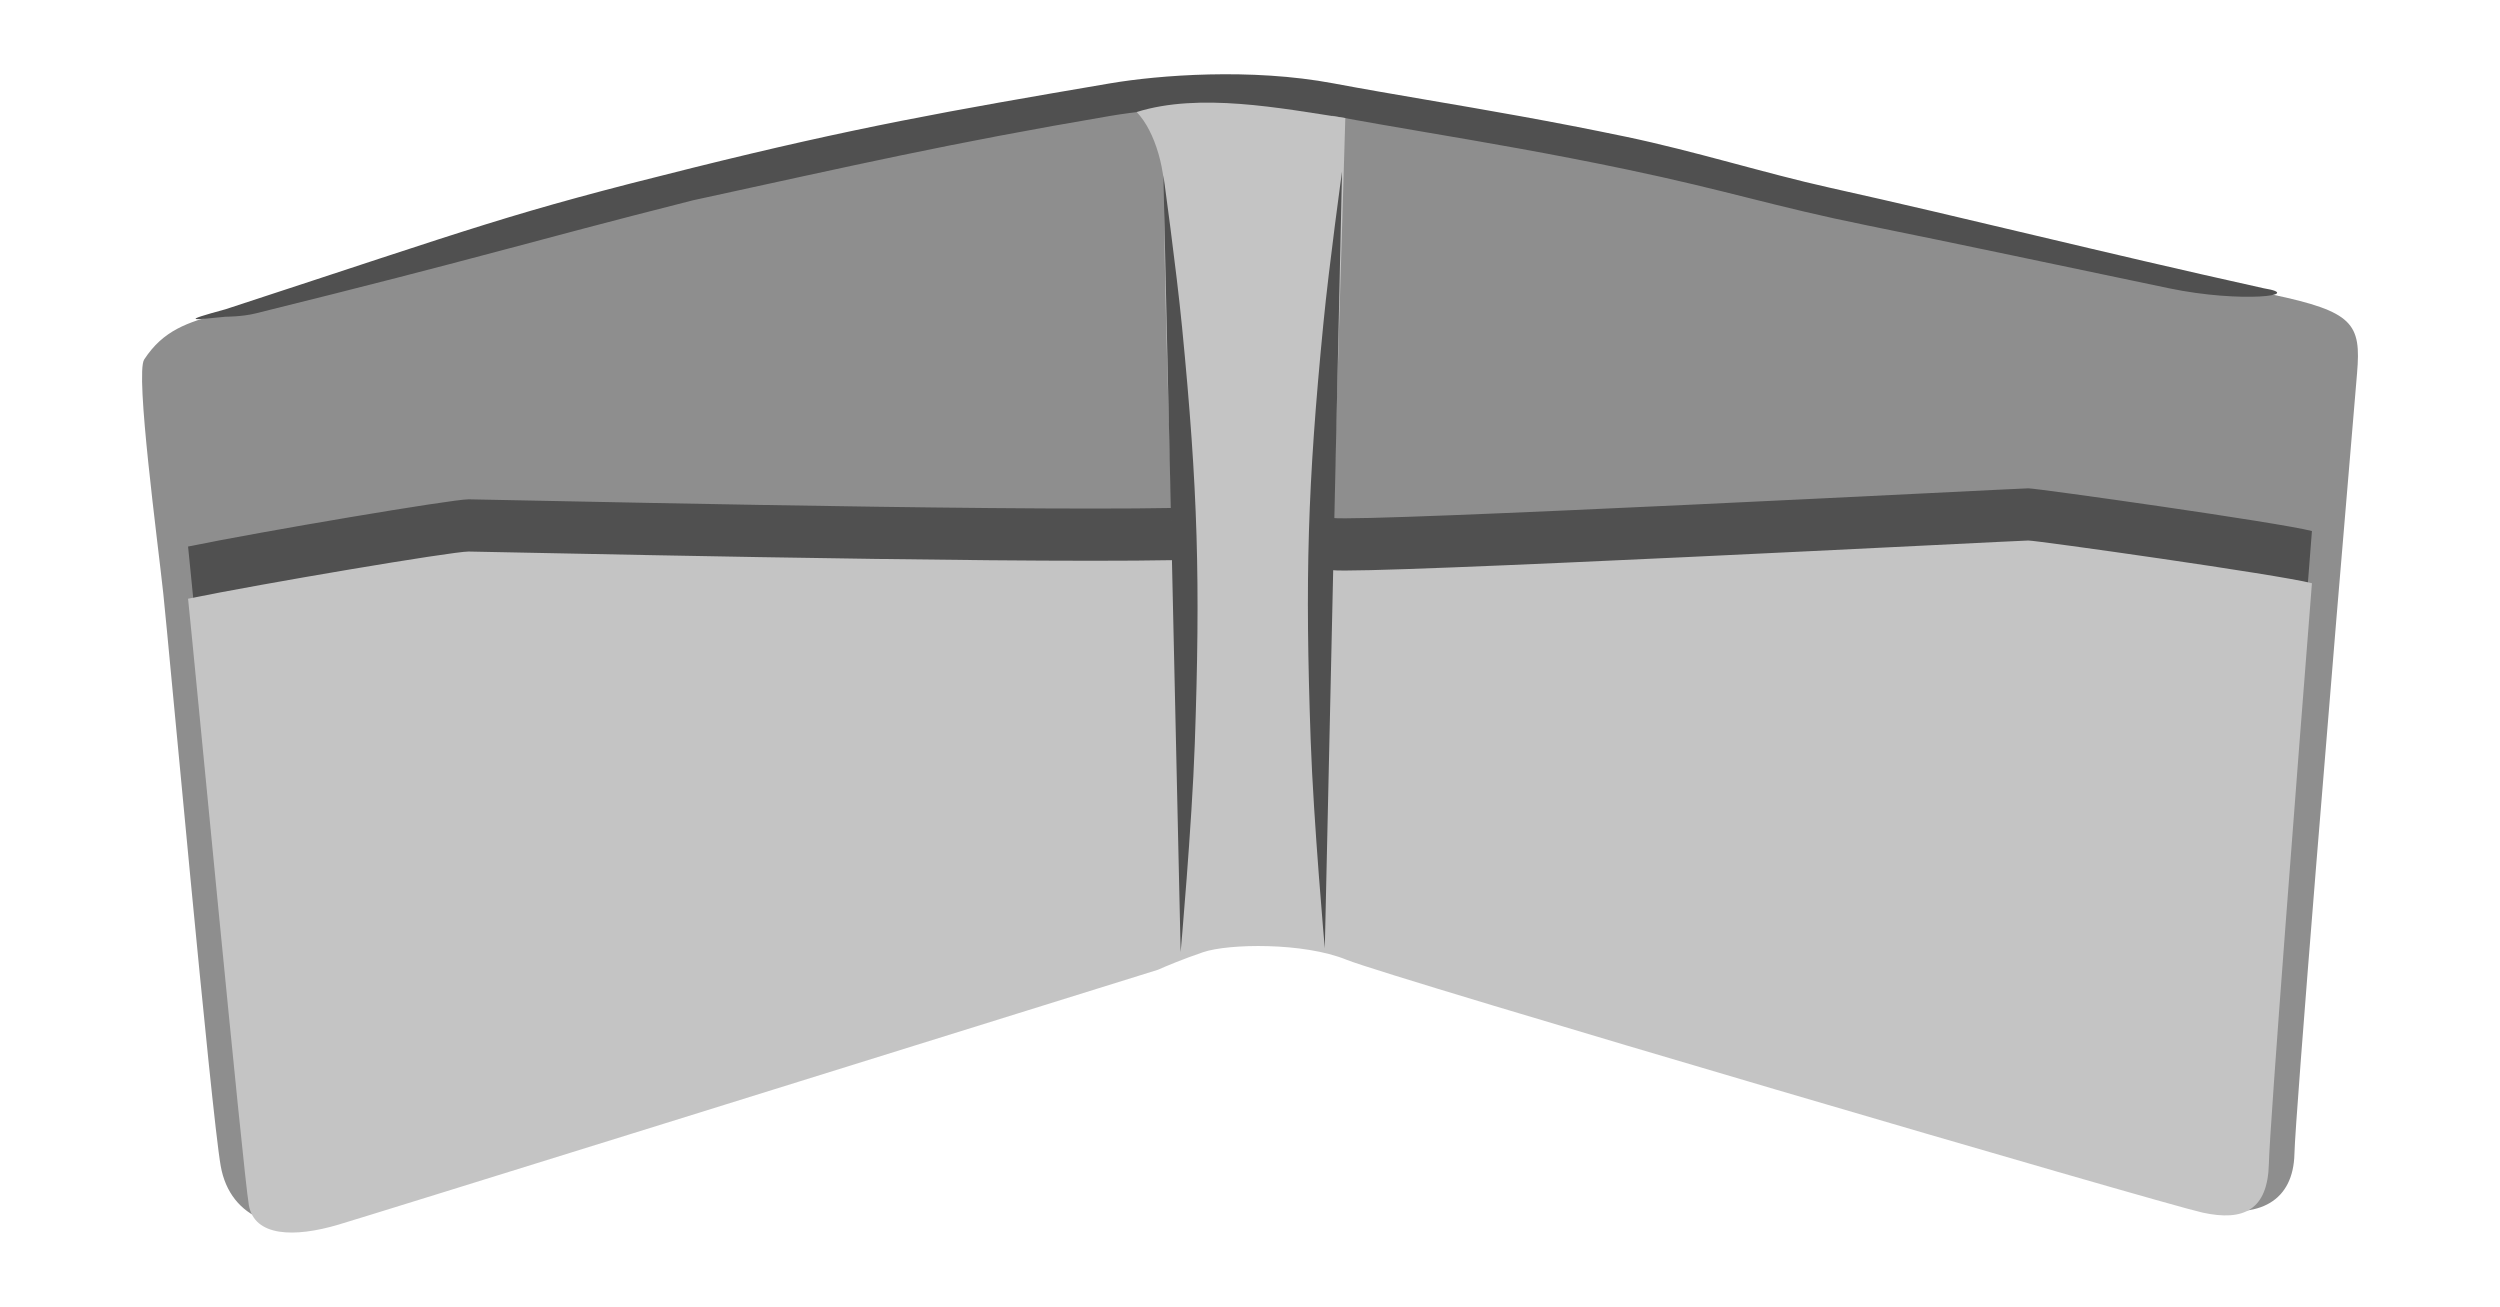 <svg width="88" height="46" viewBox="0 0 88 46" fill="none" xmlns="http://www.w3.org/2000/svg">
<path d="M5.075 12.655C5.748 11.625 6.592 11.351 7.768 11.032C19.142 7.941 24.395 6.79 24.395 6.79C24.395 6.79 33.382 4.79 39.075 3.821C40.789 3.529 44.033 3.276 46.935 3.821C49.837 4.366 53.122 4.84 57.232 5.699C65.056 7.335 71.099 8.497 79.968 10.365C82.846 10.971 83.117 11.389 82.968 13.14C82.05 23.914 80.793 39.295 80.764 40.614C80.727 42.262 79.552 42.936 77.63 42.516C76.185 42.201 48.955 34.239 47.437 33.621C45.919 33.003 43.274 33.051 42.381 33.355C41.666 33.597 41.022 33.867 40.789 33.972C31.672 36.808 13.126 42.572 11.882 42.941C9.911 43.524 8.102 42.941 7.768 41.038C7.434 39.135 5.944 22.738 5.748 20.896C5.552 19.054 4.755 13.144 5.075 12.655Z" fill="#8E8E8E"/>
<path d="M64.386 6.602C62.151 6.105 59.649 5.318 57.232 4.813C54.598 4.262 52.303 3.87 50.231 3.516C49.069 3.317 47.977 3.13 46.935 2.934C44.033 2.389 40.789 2.643 39.075 2.934C33.381 3.904 30.071 4.493 24.395 5.904C17.878 7.523 16.966 7.932 7.938 10.886C6.298 11.332 6.79 11.263 7.938 11.149C7.938 11.149 8.526 11.149 8.989 11.034C17.09 9.028 18.296 8.597 24.395 7.05C30.111 5.808 33.381 5.05 39.075 4.081C40.789 3.789 44.033 3.535 46.935 4.081C47.977 4.277 49.069 4.463 50.231 4.662C52.303 5.016 54.598 5.408 57.232 5.959C60.826 6.711 62.427 7.266 65.716 7.932C69.017 8.6 72.457 9.335 76.352 10.148C78.898 10.679 81.168 10.389 79.686 10.148C73.693 8.818 69.385 7.714 64.386 6.602Z" fill="#505050"/>
<path d="M16.494 17.576C17.08 17.576 34.97 18.001 41.299 17.88C41.173 14.169 40.935 6.493 40.994 5.475C41.067 4.201 40.228 4.191 39.568 3.5C41.78 2.809 44.615 2.918 46.912 3.27C46.782 7.894 46.896 17.213 46.896 18.231C47.947 18.389 71.091 17.189 71.396 17.189C71.702 17.189 80.219 18.389 81.38 18.692C80.887 24.949 79.894 37.793 79.865 39.112C79.828 40.762 78.972 41.162 77.531 40.846C76.089 40.531 48.912 32.564 47.397 31.946C45.882 31.328 43.242 31.376 42.35 31.679C41.637 31.922 40.994 32.193 40.762 32.298C31.662 35.135 13.153 40.902 11.911 41.271C10.359 41.732 8.954 41.695 8.759 40.58C8.563 39.464 6.816 21.081 6.62 19.238C9.223 18.704 15.907 17.576 16.494 17.576Z" fill="#505050"/>
<path d="M16.494 19.414C17.08 19.414 34.97 19.838 41.299 19.717C41.173 16.007 40.935 8.331 40.994 7.312C41.067 6.039 40.671 4.634 40.011 3.943C42.223 3.252 45.058 3.804 47.355 4.156C47.225 8.78 46.896 19.05 46.896 20.069C47.947 20.227 71.091 19.026 71.396 19.026C71.702 19.026 80.219 20.227 81.38 20.53C80.887 26.787 79.894 39.631 79.865 40.95C79.828 42.599 78.972 42.999 77.531 42.684C76.089 42.369 48.912 34.402 47.397 33.783C45.882 33.165 43.242 33.214 42.35 33.517C41.637 33.759 40.994 34.03 40.762 34.135C31.662 36.973 13.153 42.74 11.911 43.108C10.359 43.569 8.954 43.533 8.759 42.417C8.563 41.302 6.816 22.919 6.62 21.075C9.223 20.542 15.907 19.414 16.494 19.414Z" fill="#C4C4C4"/>
<path d="M40.951 6.166C40.951 6.166 41.404 9.426 41.609 11.522C42.167 17.23 42.257 20.463 42.056 26.193C41.956 29.055 41.559 33.512 41.559 33.512L40.951 6.166Z" fill="#505050"/>
<path d="M47.24 6.035C47.24 6.035 46.788 9.295 46.583 11.391C46.024 17.099 45.935 20.332 46.136 26.062C46.236 28.924 46.633 33.381 46.633 33.381L47.24 6.035Z" fill="#505050"/>
</svg>
